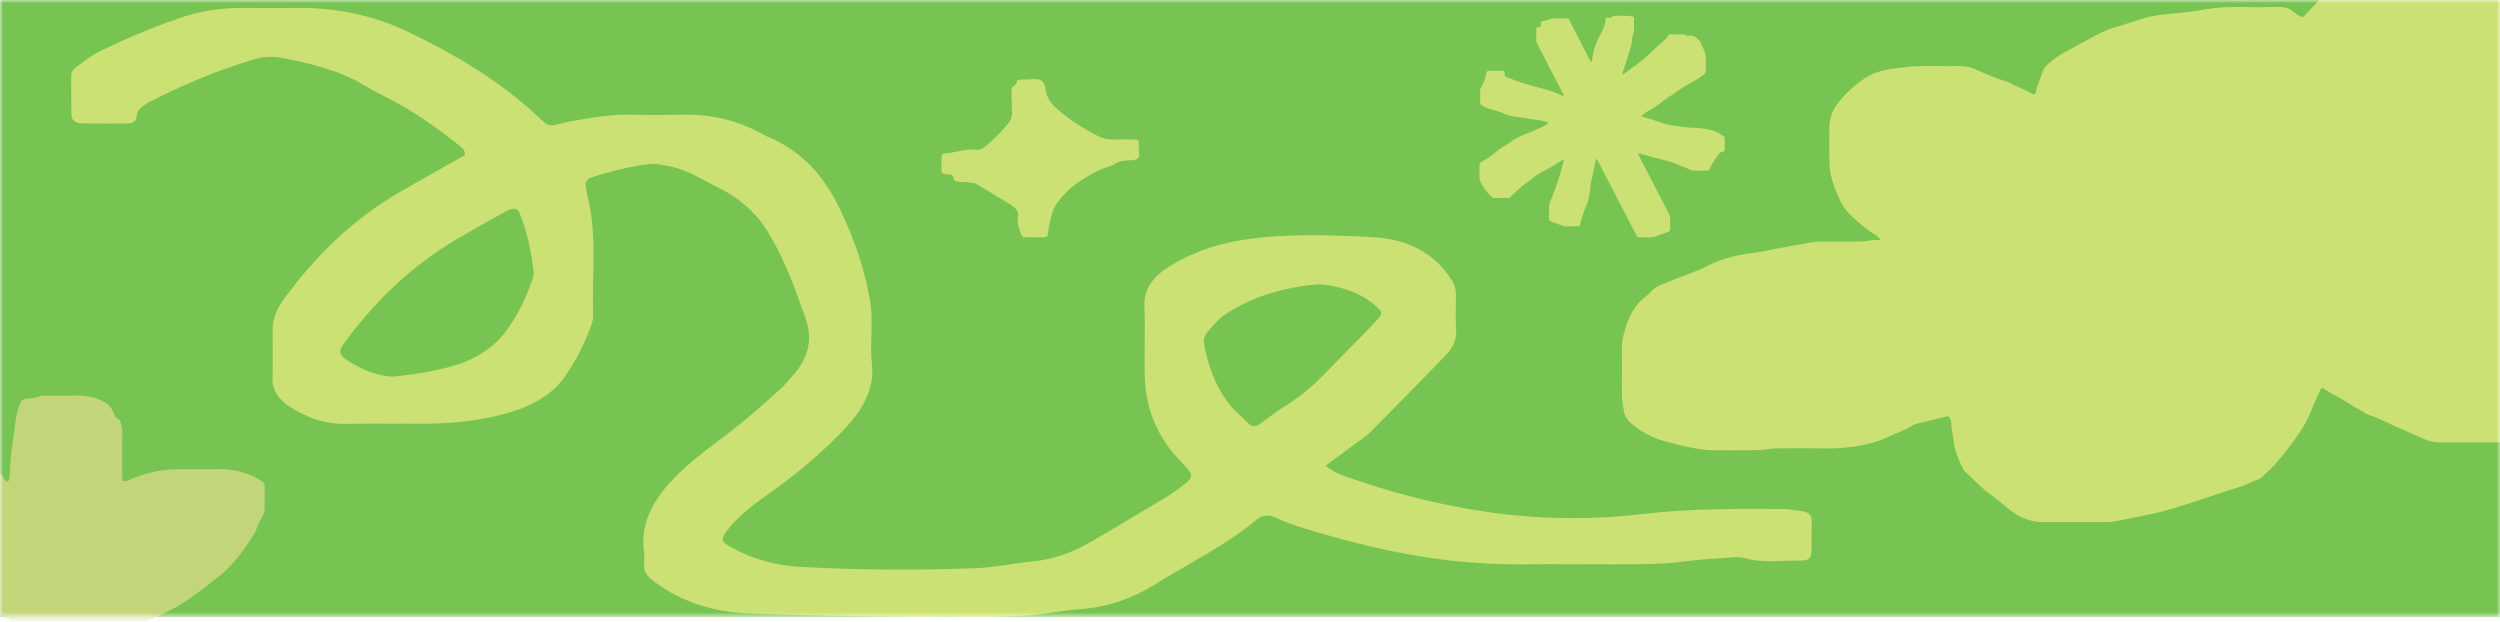 <svg width="390" height="97" viewBox="0 0 390 97" fill="none" xmlns="http://www.w3.org/2000/svg">
<mask id="mask0_1_2729" style="mask-type:alpha" maskUnits="userSpaceOnUse" x="0" y="0" width="390" height="97">
<rect width="390" height="96.266" fill="#2D2D2D"/>
</mask>
<g mask="url(#mask0_1_2729)">
<rect width="390" height="96.266" fill="#77C453"/>
<path d="M157.795 15.927C157.795 15.698 157.795 15.468 157.795 15.238C157.8 14.778 157.788 14.318 157.82 13.86C157.851 13.387 158.715 13.261 158.623 12.714C158.596 12.551 158.812 12.476 158.974 12.455C159.264 12.417 159.559 12.404 159.853 12.415C160.727 12.451 161.764 12.15 162.433 12.559C163.102 12.967 163.032 13.805 163.205 14.466C163.484 15.532 164.166 16.362 165.107 17.174C166.904 18.723 168.95 20.004 171.151 21.16C171.967 21.588 172.802 21.805 173.791 21.765C174.848 21.722 175.91 21.759 176.971 21.765C177.382 21.765 177.638 21.91 177.649 22.254C177.655 22.576 177.678 22.898 177.657 23.218C177.623 23.719 177.906 24.313 177.501 24.696C177.095 25.079 176.308 24.956 175.682 25.038C175.056 25.12 174.42 25.192 173.907 25.575C173.621 25.789 173.209 25.919 172.828 26.036C171.043 26.588 169.593 27.524 168.16 28.481C166.849 29.357 165.855 30.439 164.968 31.582C164.479 32.213 164.24 32.9 164.035 33.632C163.762 34.612 163.573 35.605 163.469 36.605C163.441 36.87 163.193 37.016 162.875 37.02C161.874 37.03 160.874 37.026 159.874 37.007C159.757 37.003 159.644 36.969 159.553 36.91C159.463 36.851 159.399 36.771 159.373 36.681C159.024 35.806 158.611 34.932 158.807 33.995C159.004 33.058 158.475 32.408 157.576 31.87C155.805 30.808 154.052 29.729 152.273 28.675C152.056 28.548 151.733 28.505 151.45 28.476C150.925 28.423 150.397 28.394 149.868 28.388C149.19 28.383 148.727 28.219 148.709 27.614C148.714 27.522 148.673 27.431 148.593 27.363C148.514 27.294 148.403 27.253 148.284 27.247C147.994 27.215 147.704 27.18 147.416 27.132C147.107 27.08 146.869 26.947 146.867 26.677C146.867 25.896 146.867 25.115 146.881 24.334C146.876 24.241 146.918 24.15 146.997 24.081C147.076 24.011 147.187 23.968 147.306 23.961C149.001 23.836 150.583 23.167 152.335 23.354C152.84 23.407 153.227 23.24 153.578 22.953C154.917 21.854 156.123 20.66 157.18 19.387C157.709 18.774 157.952 18.038 157.867 17.301C157.823 16.845 157.859 16.383 157.859 15.924L157.795 15.927Z" fill="#CCE173"/>
<path d="M1.085 75.136C1.387 75.046 1.405 74.897 1.424 74.769C1.477 74.415 1.497 74.059 1.522 73.704C1.607 72.593 1.649 71.48 1.779 70.367C1.91 69.235 2.137 68.112 2.26 66.974C2.39 65.796 2.533 64.614 2.956 63.456C3.032 63.2 3.132 62.946 3.258 62.697C3.452 62.358 3.823 62.125 4.486 62.145C4.962 62.169 5.438 62.092 5.828 61.926C6.221 61.758 6.699 61.713 7.186 61.714C8.973 61.714 10.759 61.699 12.544 61.721C14.716 61.747 16.895 62.682 17.479 63.903C17.61 64.173 17.781 64.444 17.862 64.724C17.944 64.988 18.042 65.221 18.443 65.388C18.552 65.441 18.641 65.507 18.703 65.583C18.766 65.658 18.8 65.74 18.805 65.824C18.896 66.341 19.075 66.85 19.072 67.376C19.054 69.654 19.054 71.932 19.072 74.209C19.072 74.497 18.798 74.898 19.318 75.049C19.754 75.176 20.146 74.844 20.525 74.688C22.115 74.043 23.816 73.556 25.706 73.311C26.327 73.233 26.959 73.196 27.594 73.2C29.857 73.2 32.12 73.23 34.383 73.189C35.795 73.164 37.049 73.417 38.235 73.809C39.257 74.129 40.161 74.567 40.896 75.099C41.129 75.275 41.29 75.438 41.287 75.669C41.276 76.925 41.287 78.183 41.287 79.44C41.287 79.849 41.079 80.234 40.889 80.62C40.563 81.279 40.207 81.931 39.983 82.605C39.83 82.998 39.619 83.382 39.353 83.752C38.805 84.591 38.297 85.443 37.649 86.255C36.714 87.428 35.759 88.613 34.464 89.664C32.609 91.171 30.679 92.646 28.598 94.047C27.648 94.689 26.504 95.202 25.409 95.749C23.882 96.504 22.242 97.174 20.512 97.752C19.508 98.089 18.441 98.353 17.333 98.539C16.189 98.732 15.042 98.915 13.932 99.175C13.266 99.331 12.554 99.406 11.839 99.396C10.293 99.381 8.745 99.39 7.197 99.396C6.723 99.394 6.251 99.361 5.788 99.3C5.169 99.224 4.723 99.113 4.43 98.718C4.225 98.434 3.737 98.2 3.298 98.005C2.698 97.731 2.184 97.394 1.782 97.012C1.15 96.428 0.251 95.99 -0.543 95.493C-0.656 95.426 -0.793 95.375 -0.943 95.344C-1.094 95.313 -1.254 95.302 -1.412 95.313C-1.768 95.322 -1.99 95.227 -2.166 95.042C-2.441 94.754 -2.744 94.479 -2.974 94.174C-3.598 93.353 -4.374 92.577 -5.29 91.861C-6.332 91.052 -7.202 90.17 -7.88 89.233C-8.251 88.709 -8.7 88.206 -9.223 87.731C-10.288 86.757 -11.134 85.708 -11.972 84.66C-12.928 83.461 -13.764 82.231 -14.559 80.992C-14.942 80.396 -15.237 79.779 -15.599 79.177C-16.631 77.463 -17.66 75.742 -18.726 74.035C-19.146 73.362 -19.277 72.656 -19.505 71.961C-19.807 71.045 -19.739 70.121 -19.743 69.198C-19.743 68.32 -19.743 67.442 -19.743 66.565C-19.743 66.141 -19.666 66.095 -19.012 66.093C-16.711 66.087 -14.404 66.04 -12.109 66.111C-10.902 66.147 -9.727 66.335 -8.675 66.797C-6.952 67.554 -5.579 68.486 -4.359 69.517C-3.947 69.864 -3.506 70.201 -3.1 70.551C-2.785 70.821 -2.497 71.107 -2.209 71.391C-1.696 71.897 -1.204 72.412 -0.68 72.914C-0.157 73.416 0.159 73.986 0.537 74.532C0.693 74.744 0.827 74.964 1.085 75.136Z" fill="#C2D578"/>
<path d="M253.119 11.598C253.404 11.531 253.569 11.313 253.789 11.167C254.265 10.851 254.726 10.514 255.187 10.18C255.387 10.031 255.56 9.847 255.764 9.704C256.676 9.061 257.441 8.291 258.208 7.52C258.496 7.229 258.835 6.978 259.148 6.707C259.324 6.554 259.496 6.399 259.668 6.242C259.89 6.041 260.098 5.826 260.21 5.56C260.277 5.398 260.405 5.358 260.578 5.359C261.262 5.362 261.944 5.359 262.628 5.363C262.711 5.363 262.833 5.369 262.871 5.416C263.027 5.601 263.24 5.564 263.445 5.568C263.463 5.57 263.481 5.57 263.498 5.568C264.027 5.465 264.398 5.714 264.745 6.012C264.973 6.209 265.196 6.412 265.316 6.677C265.598 7.297 265.915 7.906 266.045 8.574C266.08 8.727 266.099 8.882 266.104 9.038C266.104 9.679 266.091 10.32 266.108 10.96C266.117 11.288 265.981 11.524 265.7 11.726C265.046 12.197 264.355 12.624 263.631 13.003C262.98 13.338 262.361 13.722 261.782 14.15C261.316 14.498 260.85 14.855 260.303 15.111C260.227 15.15 260.156 15.196 260.092 15.249C259.684 15.568 259.276 15.886 258.873 16.209C258.717 16.335 258.546 16.442 258.382 16.557C257.778 16.984 257.079 17.287 256.495 17.739C256.377 17.831 256.254 17.918 256.136 18.013C256.053 18.079 256.07 18.155 256.172 18.191C256.519 18.3 256.862 18.417 257.213 18.508C257.786 18.657 258.338 18.851 258.892 19.043C259.296 19.192 259.709 19.322 260.127 19.433C260.534 19.526 260.946 19.598 261.361 19.651C261.878 19.726 262.396 19.788 262.916 19.851C263.488 19.92 264.065 19.924 264.64 19.954C265.373 19.993 266.105 20.069 266.811 20.248C267.435 20.401 268.02 20.663 268.529 21.02C268.593 21.075 268.664 21.121 268.741 21.158C268.991 21.249 269.056 21.413 269.05 21.641C269.037 22.204 269.05 22.767 269.043 23.33C269.043 23.583 269.01 23.627 268.727 23.678C268.405 23.738 268.208 23.901 268.049 24.145C267.759 24.59 267.444 25.022 267.149 25.464C267.067 25.601 266.995 25.743 266.934 25.889C266.898 25.993 266.854 26.095 266.801 26.193C266.486 26.652 266.605 26.605 266.037 26.609C265.469 26.613 264.881 26.606 264.306 26.609C264.096 26.611 263.889 26.569 263.701 26.486C262.85 26.124 261.995 25.77 261.136 25.422C260.929 25.339 260.715 25.27 260.496 25.214C259.777 25.022 259.047 24.858 258.333 24.647C257.454 24.39 256.551 24.2 255.684 23.907C255.652 23.899 255.617 23.901 255.587 23.914C255.526 23.942 255.542 23.995 255.562 24.037C255.663 24.253 255.761 24.469 255.873 24.682C256.457 25.817 257.042 26.951 257.628 28.085C258.112 29.021 258.602 29.954 259.084 30.891C259.521 31.742 259.95 32.598 260.389 33.446C260.494 33.644 260.546 33.86 260.541 34.078C260.532 34.641 260.531 35.204 260.541 35.766C260.545 35.969 260.459 36.082 260.248 36.153C259.92 36.263 259.603 36.395 259.28 36.515C259.037 36.605 258.784 36.675 258.552 36.783C258.164 36.964 257.728 37.046 257.291 37.021C256.767 36.998 256.241 37.011 255.715 37.017C255.516 37.017 255.404 36.943 255.319 36.78C254.692 35.559 254.054 34.343 253.42 33.125C252.65 31.637 251.882 30.149 251.115 28.659C250.507 27.483 249.897 26.306 249.287 25.131C249.229 25.019 249.16 24.911 249.088 24.79C248.954 24.83 248.962 24.94 248.946 25.011C248.821 25.529 248.709 26.049 248.592 26.569C248.474 27.104 248.423 27.644 248.27 28.173C248.137 28.638 248.084 29.124 248.043 29.606C247.993 30.216 247.844 30.808 247.726 31.407C247.695 31.544 247.645 31.678 247.577 31.805C247.1 32.766 246.86 33.792 246.534 34.795C246.529 34.81 246.523 34.825 246.518 34.839C246.46 34.97 246.55 35.142 246.426 35.24C246.287 35.352 246.093 35.293 245.919 35.294C245.359 35.3 244.798 35.294 244.237 35.294C244.08 35.301 243.923 35.278 243.777 35.227C243.345 35.059 242.907 34.905 242.47 34.745C242.37 34.716 242.273 34.681 242.179 34.638C241.58 34.309 241.66 34.436 241.655 33.894C241.651 33.519 241.67 33.143 241.65 32.769C241.625 32.143 241.754 31.519 242.028 30.942C242.175 30.626 242.298 30.3 242.397 29.969C242.472 29.714 242.597 29.471 242.687 29.217C242.941 28.47 243.2 27.724 243.429 26.971C243.615 26.355 243.762 25.73 243.924 25.108C243.936 25.079 243.94 25.048 243.937 25.017C243.934 24.986 243.922 24.956 243.904 24.93C243.87 24.927 243.835 24.93 243.802 24.939C243.769 24.949 243.739 24.964 243.713 24.985C243.314 25.239 242.919 25.498 242.514 25.744C241.966 26.079 241.4 26.389 240.822 26.683C240.179 27.003 239.582 27.39 239.043 27.836C238.698 28.124 238.326 28.385 237.965 28.656C237.107 29.296 236.319 30.007 235.61 30.78C235.584 30.811 235.55 30.837 235.511 30.854C235.472 30.872 235.43 30.882 235.386 30.883C235.333 30.883 235.281 30.886 235.228 30.886C234.545 30.886 233.862 30.881 233.179 30.889C233.083 30.894 232.987 30.879 232.899 30.845C232.81 30.811 232.732 30.76 232.669 30.695C232.178 30.207 231.716 29.701 231.372 29.116C231.267 28.938 231.147 28.76 231.059 28.576C230.873 28.204 230.782 27.8 230.793 27.393C230.813 26.894 230.815 26.393 230.793 25.893C230.778 25.582 230.863 25.363 231.186 25.203C231.518 25.037 231.825 24.823 232.141 24.627C232.69 24.289 233.167 23.875 233.646 23.464C233.8 23.337 233.967 23.224 234.144 23.126C234.713 22.793 235.277 22.455 235.784 22.045C236.114 21.786 236.479 21.566 236.872 21.391C237.229 21.226 237.582 21.047 237.958 20.922C238.42 20.77 238.851 20.566 239.29 20.371C239.932 20.09 240.602 19.853 241.182 19.465C241.249 19.419 241.332 19.385 241.402 19.339C241.589 19.215 241.584 19.101 241.377 19.041C241.065 18.939 240.745 18.856 240.421 18.794C239.528 18.647 238.622 18.567 237.735 18.391C237.446 18.331 237.152 18.29 236.856 18.268C236.416 18.24 235.998 18.125 235.568 18.055C235.309 18.012 235.06 17.931 234.83 17.817C234.071 17.447 233.243 17.243 232.427 17.013C231.975 16.888 231.552 16.692 231.178 16.434C231.087 16.373 231.013 16.294 230.965 16.202C230.917 16.11 230.895 16.009 230.902 15.907C230.912 15.297 230.906 14.688 230.906 14.079C230.903 13.953 230.94 13.829 231.012 13.722C231.283 13.302 231.485 12.849 231.612 12.377C231.694 12.093 231.777 11.806 231.85 11.518C231.873 11.428 231.913 11.34 231.943 11.25C231.994 11.091 232.113 11.031 232.295 11.032C232.978 11.035 233.662 11.032 234.344 11.035C234.622 11.035 234.701 11.122 234.717 11.383C234.728 11.554 234.739 11.725 234.75 11.896C234.936 11.98 235.117 12.074 235.308 12.145C236.921 12.75 238.551 13.313 240.243 13.719C241.345 13.974 242.413 14.332 243.43 14.789C243.523 14.832 243.617 14.874 243.713 14.913C243.774 14.938 243.846 14.969 243.908 14.925C243.97 14.882 243.944 14.807 243.917 14.757C243.4 13.765 242.879 12.777 242.364 11.785C241.849 10.794 241.34 9.8 240.827 8.807C240.49 8.155 240.151 7.504 239.811 6.853C239.705 6.656 239.652 6.439 239.656 6.22C239.665 5.642 239.656 5.063 239.662 4.485C239.662 4.297 239.699 4.272 239.905 4.253C239.957 4.249 240.01 4.253 240.062 4.249C240.32 4.227 240.346 4.202 240.359 3.957C240.365 3.832 240.363 3.707 240.365 3.582C240.362 3.534 240.377 3.488 240.408 3.449C240.438 3.41 240.482 3.382 240.533 3.368C241.063 3.206 241.593 3.045 242.124 2.892C242.21 2.875 242.298 2.869 242.385 2.875C243.051 2.875 243.717 2.882 244.383 2.87C244.616 2.867 244.724 2.958 244.813 3.136C245.227 3.963 245.653 4.785 246.079 5.608C246.662 6.743 247.246 7.877 247.832 9.012C247.911 9.167 247.985 9.327 248.064 9.483C248.1 9.553 248.135 9.627 248.238 9.643C248.39 9.373 248.417 9.073 248.46 8.783C248.617 7.713 248.97 6.674 249.505 5.707C249.772 5.232 250 4.741 250.189 4.238C250.34 3.822 250.502 3.41 250.493 2.963C250.489 2.807 250.545 2.763 250.708 2.756C250.9 2.749 251.093 2.753 251.285 2.749C251.373 2.749 251.485 2.749 251.508 2.664C251.566 2.447 251.748 2.469 251.921 2.469C252.569 2.469 253.217 2.469 253.865 2.469C254.041 2.463 254.216 2.486 254.383 2.536C254.531 2.585 254.724 2.509 254.833 2.616C254.972 2.754 254.894 2.946 254.9 3.114C254.909 3.488 254.89 3.864 254.906 4.238C254.926 4.714 254.829 5.168 254.706 5.623C254.634 5.848 254.593 6.08 254.583 6.314C254.585 6.517 254.56 6.72 254.509 6.918C254.341 7.522 254.152 8.123 253.971 8.725C253.871 9.056 253.771 9.389 253.664 9.718C253.508 10.197 253.345 10.676 253.181 11.153C253.124 11.284 253.095 11.424 253.098 11.565C253.08 11.583 253.043 11.612 253.047 11.616C253.077 11.672 253.1 11.637 253.119 11.598Z" fill="#CCE173"/>
<path d="M206.809 72.638C208.214 73.849 209.644 74.231 210.961 74.689C218.734 77.39 226.857 79.333 235.232 80.281C242.303 81.048 249.479 81.007 256.535 80.158C263.751 79.323 270.99 79.365 278.239 79.409C279.167 79.409 280.09 79.625 281.018 79.73C282.113 79.853 282.649 80.308 282.626 81.208C282.582 82.894 282.626 84.58 282.582 86.256C282.561 86.977 282.028 87.479 281.085 87.455C278.152 87.376 275.157 87.901 272.299 87.098C271.532 86.908 270.719 86.863 269.926 86.964C267.524 87.166 265.099 87.265 262.725 87.586C258.986 88.093 255.231 88.026 251.471 88.031C246.902 88.031 242.332 87.98 237.763 88.031C227.55 88.166 217.772 86.488 208.221 83.805C205.062 82.918 201.882 82.068 198.962 80.734C197.882 80.239 196.952 80.316 196.078 81.043C191.346 84.984 185.512 87.859 180.146 91.188C176.688 93.334 172.861 94.711 168.431 95.034C166.964 95.141 165.508 95.364 164.049 95.578C159.802 96.201 155.522 96.31 151.215 96.252C147.185 96.199 143.149 96.298 139.121 96.228C131.74 96.1 124.359 95.963 116.986 95.701C111.144 95.499 106.036 93.821 101.827 90.542C100.902 89.821 100.379 89.076 100.469 88.051C100.539 87.42 100.539 86.786 100.469 86.155C99.678 80.524 103.106 76.201 107.621 72.286C110.139 70.104 112.984 68.155 115.594 66.027C117.733 64.285 119.767 62.46 121.798 60.636C122.501 60.005 123.06 59.274 123.676 58.583C126.117 55.847 126.833 53.023 125.658 49.643C124.068 45.066 122.444 40.533 119.834 36.241C118.074 33.265 115.226 30.766 111.651 29.059C109.146 27.848 106.907 26.267 103.881 25.841C103.108 25.73 102.281 25.483 101.528 25.566C98.323 25.918 95.263 26.731 92.271 27.674C91.955 27.773 91.693 27.956 91.53 28.19C91.367 28.425 91.314 28.696 91.38 28.958C91.47 29.479 91.516 30.008 91.638 30.523C93.202 36.683 92.326 42.916 92.521 49.116C92.542 49.538 92.486 49.96 92.354 50.37C91.372 53.325 89.925 56.174 88.047 58.85C85.891 61.878 82.471 63.594 78.381 64.652C74.515 65.662 70.533 66.066 66.485 66.094C62.318 66.126 58.15 66.033 53.988 66.122C50.527 66.197 47.718 65.076 45.19 63.435C43.479 62.322 42.461 60.883 42.51 59.033C42.579 56.508 42.533 53.986 42.528 51.448C42.528 49.712 43.224 48.108 44.296 46.647C49.089 40.107 54.888 34.226 62.748 29.74C65.995 27.886 69.255 26.045 72.518 24.191C72.659 23.311 71.832 22.845 71.229 22.374C67.817 19.681 64.232 17.145 60.117 15.106C58.98 14.542 57.874 13.939 56.81 13.289C52.983 10.989 48.512 9.901 43.925 9.014C42.472 8.746 40.95 8.837 39.567 9.275C33.897 10.967 28.585 13.214 23.509 15.802C22.377 16.38 21.352 17.08 21.264 18.278C21.267 18.409 21.236 18.54 21.172 18.662C21.108 18.784 21.012 18.894 20.891 18.985C20.77 19.077 20.627 19.148 20.469 19.194C20.311 19.24 20.143 19.26 19.975 19.253C17.561 19.281 15.141 19.289 12.726 19.243C12.522 19.248 12.318 19.222 12.128 19.164C11.937 19.106 11.764 19.019 11.617 18.907C11.471 18.796 11.355 18.662 11.277 18.514C11.199 18.366 11.159 18.207 11.162 18.047C11.095 15.942 11.115 13.836 11.107 11.728C11.107 11.157 11.522 10.718 12.012 10.371C13.094 9.59 14.128 8.728 15.362 8.118C19.331 6.142 23.478 4.397 27.771 2.895C30.965 1.766 34.437 1.2 37.941 1.237C40.762 1.267 43.587 1.271 46.406 1.237C52.491 1.163 58.474 2.458 63.647 4.968C71.121 8.536 78.048 12.711 83.733 18.013C84.164 18.417 84.607 18.821 85.05 19.206C85.23 19.364 85.465 19.476 85.727 19.528C85.988 19.58 86.263 19.569 86.517 19.497C87.424 19.307 88.321 19.055 89.225 18.891C92.364 18.314 95.508 17.809 98.761 17.894C101.312 17.963 103.868 17.953 106.42 17.894C110.883 17.777 115.269 18.831 118.88 20.89C119.093 21.018 119.316 21.136 119.548 21.241C125.382 23.636 128.599 27.678 130.869 32.308C133.289 37.238 135.034 42.304 135.827 47.557C135.934 48.395 135.981 49.237 135.969 50.079C135.987 52.3 135.771 54.521 136.021 56.714C136.482 60.782 134.456 64.115 131.475 67.212C128.15 70.656 124.417 73.847 120.326 76.74C117.749 78.578 115.151 80.431 113.368 82.838C112.412 84.128 112.492 84.505 114.125 85.418C117.325 87.202 121.097 88.251 125.016 88.446C133.996 88.919 143.002 88.987 151.991 88.648C155.058 88.535 158.083 87.883 161.145 87.576C164.446 87.245 167.33 86.163 169.951 84.655C173.953 82.343 177.889 79.963 181.842 77.602C182.481 77.218 183.094 76.806 183.677 76.371C186.458 74.323 186.432 74.332 184.094 71.884C180.427 68.048 178.755 63.655 178.592 58.918C178.463 55.234 178.698 51.539 178.52 47.858C178.389 45.153 179.878 43.142 182.386 41.587C185.649 39.539 189.487 38.13 193.583 37.474C200.384 36.376 207.242 36.655 214.053 36.992C219.88 37.279 224.071 39.714 226.581 43.897C226.968 44.566 227.154 45.295 227.125 46.029C227.125 47.82 227.024 49.617 227.156 51.402C227.272 52.98 226.617 54.307 225.455 55.504C221.634 59.445 217.784 63.369 213.907 67.275C213.087 68.097 212.02 68.771 211.049 69.496C209.696 70.532 208.322 71.527 206.809 72.638ZM83.288 42.696C82.893 39.328 82.272 36.223 81.046 33.206C80.759 32.504 80.056 32.348 79.138 32.851C76.618 34.236 74.121 35.646 71.647 37.081C64.096 41.466 58.416 47.117 53.746 53.435C52.689 54.862 52.818 55.357 54.424 56.364C55.895 57.287 57.478 58.083 59.32 58.482C60.078 58.648 60.916 58.821 61.666 58.735C64.835 58.365 67.966 57.901 70.995 56.98C74.406 55.968 77.249 54.042 79.022 51.545C80.901 48.987 82.182 46.229 83.125 43.376C83.208 43.085 83.269 42.784 83.288 42.696ZM205.876 44.337C200.057 44.779 195.148 46.356 190.947 49.17C189.95 49.837 189.269 50.804 188.491 51.658C187.931 52.264 187.7 53.019 187.849 53.758C188.416 56.8 189.432 59.754 191.31 62.452C192.264 63.819 193.679 64.993 194.944 66.217C195.307 66.566 195.913 66.57 196.377 66.245C197.779 65.264 199.096 64.2 200.562 63.285C202.762 61.9 204.73 60.303 206.42 58.533C208.526 56.35 210.69 54.204 212.814 52.032C213.631 51.196 214.412 50.34 215.195 49.483C215.533 49.112 215.6 48.702 215.236 48.323C212.814 45.795 209.448 44.678 205.879 44.337H205.876Z" fill="#CCE173"/>
<path d="M293.384 37.435C293.092 37.045 292.709 36.715 292.26 36.465C290.93 35.632 289.801 34.62 288.706 33.579C287.949 32.833 287.353 31.973 286.944 31.041C286.566 30.225 286.249 29.387 285.958 28.543C285.599 27.517 285.407 26.451 285.386 25.377C285.353 23.498 285.361 21.618 285.386 19.739C285.397 18.542 285.792 17.372 286.526 16.364C287.795 14.613 289.448 13.1 291.389 11.915C292.312 11.346 293.356 11.076 294.402 10.86C295.233 10.686 296.121 10.622 296.977 10.507C299.896 10.116 302.82 10.405 305.738 10.305C306.659 10.292 307.567 10.493 308.37 10.889C309.843 11.562 311.322 12.222 312.91 12.675C313.163 12.74 313.404 12.838 313.623 12.966C314.656 13.617 315.917 13.91 316.925 14.606C317.284 14.856 317.577 14.73 317.633 14.297C317.771 13.257 318.326 12.326 318.597 11.321C318.75 10.75 319.164 10.268 319.628 9.872C320.279 9.306 320.99 8.795 321.751 8.346C323.468 7.361 325.232 6.438 326.983 5.497C327.874 5.011 328.821 4.611 329.809 4.302C331.254 3.864 332.694 3.409 334.12 2.929C335.068 2.611 336.058 2.464 337.046 2.324C338.077 2.178 339.126 2.137 340.161 2.013C341.37 1.867 342.58 1.721 343.776 1.507C345.488 1.201 347.233 1.062 348.979 1.092C351.164 1.13 353.349 1.13 355.536 1.092C355.928 1.071 356.321 1.121 356.69 1.239C357.059 1.357 357.396 1.541 357.681 1.778C358.112 2.16 358.619 2.469 359.177 2.69C359.549 2.42 359.878 2.107 360.156 1.761C361.504 0.202 363.079 -1.196 364.841 -2.396C365.361 -2.746 365.852 -3.128 366.311 -3.538C367.301 -4.406 368.394 -5.177 369.571 -5.84C371.22 -6.78 372.861 -7.728 374.505 -8.672C375.165 -9.051 375.879 -9.35 376.63 -9.562C378.041 -9.96 379.413 -10.502 380.896 -10.658C382.493 -10.825 384.071 -11.135 385.7 -11.105C387.842 -11.066 389.983 -11.066 392.126 -11.105C393.941 -11.135 395.674 -10.77 397.416 -10.405C398.695 -10.147 399.907 -9.682 400.992 -9.034C401.256 -8.901 401.493 -8.729 401.692 -8.526C402.663 -7.378 403.486 -6.152 403.885 -4.759C404.55 -2.46 405.274 -0.165 405.637 2.185C405.816 3.352 406.041 4.519 405.994 5.722C405.924 7.523 405.984 9.328 405.974 11.131C405.964 12.882 405.243 14.421 404.069 15.8C403.804 16.102 403.558 16.418 403.333 16.745C402.804 17.494 402.227 18.216 401.605 18.909C400.056 20.724 398.033 22.034 395.871 23.214C395.314 23.517 394.781 23.853 394.242 24.181C394.205 24.201 394.175 24.229 394.155 24.263C394.134 24.296 394.124 24.334 394.126 24.372C394.128 24.41 394.141 24.447 394.164 24.479C394.188 24.511 394.22 24.537 394.259 24.555C395.78 25.154 397.13 26.002 398.52 26.796C399.04 27.081 399.485 27.46 399.826 27.907C400.046 28.193 400.307 28.453 400.601 28.682C401.843 29.669 402.762 30.88 403.748 32.055C404.159 32.549 404.515 33.076 404.939 33.565C406.119 34.913 406.831 36.497 407.843 37.928C407.983 38.124 408.077 38.342 408.119 38.57C408.214 39.11 408.48 39.592 408.711 40.089C409.404 41.54 409.754 43.099 409.74 44.672C409.715 46.359 409.692 48.049 409.74 49.735C409.8 51.666 409.462 53.546 409.065 55.425C408.626 57.498 407.993 59.526 407.381 61.561C407.153 62.301 406.818 63.013 406.383 63.678C405.927 64.383 405.26 64.965 404.455 65.362C404.005 65.593 403.572 65.848 403.156 66.125C402.194 66.736 401.097 67.12 399.971 67.425C398.009 67.956 395.973 68.215 393.956 68.5C392.758 68.669 391.539 68.778 390.337 68.967C389.991 69.008 389.642 69.023 389.293 69.012C386.407 69.012 383.521 69.002 380.636 69.021C379.807 69.025 378.987 68.858 378.244 68.535C376.986 68.007 375.769 67.397 374.513 66.88C372.894 66.214 371.391 65.349 369.714 64.791C369.505 64.733 369.307 64.647 369.129 64.534C368.243 63.907 367.18 63.502 366.302 62.879C365.109 62.028 363.696 61.475 362.507 60.625C362.312 60.479 362.091 60.56 361.992 60.785C361.456 61.999 360.881 63.203 360.399 64.432C359.795 65.969 358.86 67.331 357.879 68.698C357.087 69.803 356.233 70.859 355.373 71.919C354.633 72.831 353.711 73.591 352.87 74.42C352.761 74.544 352.621 74.644 352.461 74.712C351.362 75.079 350.394 75.676 349.262 76.006C347.234 76.598 345.247 77.299 343.245 77.959C341.285 78.606 339.335 79.255 337.319 79.777C334.883 80.41 332.401 80.819 329.939 81.331C329.47 81.42 328.992 81.461 328.512 81.452C325.32 81.452 322.128 81.461 318.938 81.452C317.264 81.475 315.631 80.997 314.308 80.097C313.682 79.681 313.09 79.228 312.534 78.741C311.281 77.618 309.801 76.71 308.607 75.532C307.942 74.872 307.244 74.238 306.573 73.584C306.424 73.443 306.303 73.282 306.214 73.107C305.519 71.699 304.92 70.258 304.762 68.72C304.667 67.805 304.365 66.914 304.413 65.983C304.425 65.732 304.262 65.471 304.17 65.217C304.159 65.171 304.137 65.127 304.105 65.088C304.073 65.05 304.032 65.018 303.985 64.995C303.937 64.972 303.885 64.957 303.831 64.953C303.777 64.949 303.723 64.955 303.672 64.971C302.117 65.344 300.564 65.719 299.017 66.109C298.763 66.168 298.524 66.267 298.31 66.4C297.185 67.144 295.843 67.54 294.623 68.132C293.259 68.796 291.742 69.207 290.19 69.499C288.443 69.83 286.658 69.983 284.87 69.953C282.423 69.908 279.974 69.944 277.526 69.94C276.871 69.936 276.217 69.985 275.572 70.086C274.968 70.18 274.357 70.228 273.743 70.231C271.471 70.248 269.198 70.231 266.927 70.231C266.274 70.217 265.623 70.152 264.982 70.039C263.255 69.778 261.584 69.336 259.917 68.894C257.809 68.354 255.896 67.344 254.366 65.963C253.79 65.433 253.417 64.758 253.302 64.033C253.081 62.861 252.984 61.675 253.011 60.487C253.049 58.531 253.065 56.573 253.011 54.618C252.967 53.171 253.343 51.806 253.814 50.449C254.415 48.733 255.386 47.214 256.986 46.047C257.184 45.897 257.362 45.727 257.518 45.541C257.976 45.031 258.572 44.63 259.252 44.374C261.263 43.545 263.316 42.804 265.336 41.991C265.417 41.963 265.496 41.929 265.571 41.889C268.001 40.509 270.699 39.793 273.541 39.457C274.664 39.325 275.745 39.044 276.847 38.839C278.81 38.471 280.776 38.116 282.744 37.774C283.132 37.717 283.525 37.692 283.918 37.701C285.535 37.692 287.153 37.701 288.771 37.701C289.687 37.701 290.599 37.701 291.505 37.532C292.046 37.426 292.629 37.469 293.384 37.435Z" fill="#CCE173"/>
</g>
</svg>
